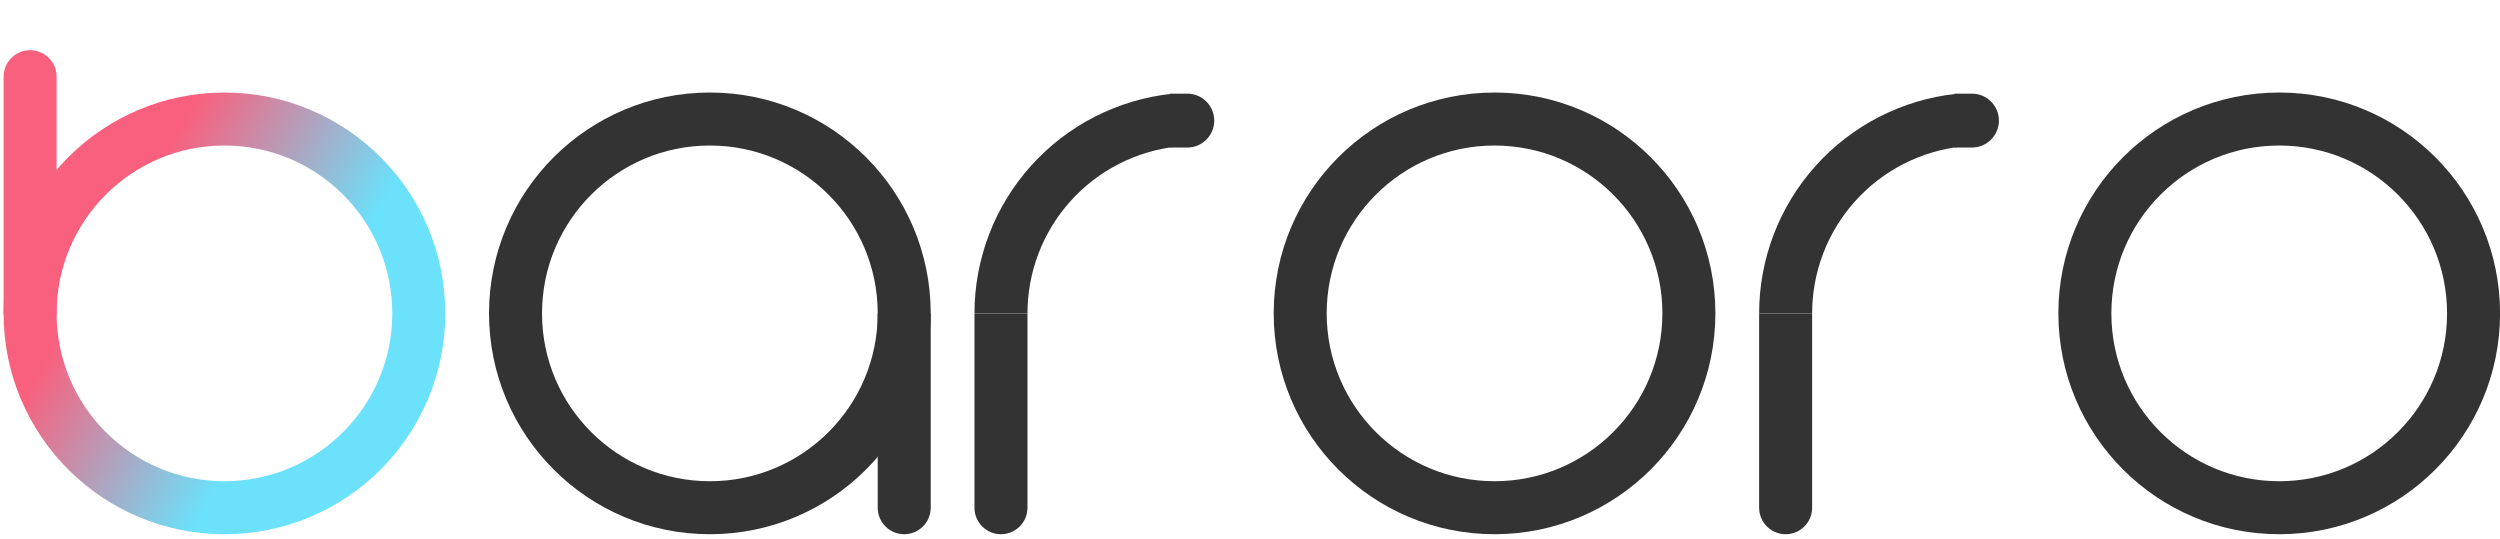<svg width="283" height="61" viewBox="0 0 283 61" fill="none" xmlns="http://www.w3.org/2000/svg">
<circle cx="169.182" cy="35.474" r="22" stroke="#333333" stroke-width="6"/>
<circle cx="258.007" cy="35.474" r="22" stroke="#333333" stroke-width="6"/>
<path d="M113.31 35.472C113.31 30.047 115.314 24.815 118.937 20.778C122.561 16.741 127.547 14.186 132.94 13.601" stroke="#333333" stroke-width="6"/>
<path d="M110.31 35.474H116.31V57.474C116.31 59.13 114.966 60.474 113.31 60.474V60.474C111.653 60.474 110.31 59.13 110.31 57.474V35.474Z" fill="#333333"/>
<path d="M132.442 10.601H134.402C136.087 10.601 137.452 11.966 137.452 13.651V13.651C137.452 15.335 136.087 16.701 134.402 16.701H132.442V10.601Z" fill="#333333"/>
<path d="M202.134 35.472C202.135 30.047 204.139 24.815 207.762 20.778C211.385 16.741 216.372 14.186 221.765 13.601" stroke="#333333" stroke-width="6"/>
<path d="M199.134 35.474H205.134V57.474C205.134 59.13 203.791 60.474 202.134 60.474V60.474C200.477 60.474 199.134 59.13 199.134 57.474V35.474Z" fill="#333333"/>
<path d="M221.267 10.601H223.227C224.912 10.601 226.277 11.966 226.277 13.651V13.651C226.277 15.335 224.912 16.701 223.227 16.701H221.267V10.601Z" fill="#333333"/>
<path d="M99.357 35.474H105.357V57.474C105.357 59.13 104.014 60.474 102.357 60.474V60.474C100.701 60.474 99.357 59.13 99.357 57.474V35.474Z" fill="#333333"/>
<circle cx="80.357" cy="35.474" r="22" stroke="#333333" stroke-width="6"/>
<circle cx="25.406" cy="35.474" r="22" stroke="url(#paint0_linear_502_421)" stroke-width="6"/>
<path d="M0.406 8.681C0.406 7.024 1.749 5.681 3.406 5.681V5.681C5.063 5.681 6.406 7.024 6.406 8.681V35.681H0.406V8.681Z" fill="#F9607D"/>
<defs>
<linearGradient id="paint0_linear_502_421" x1="32.499" y1="41.679" x2="11.58" y2="29.48" gradientUnits="userSpaceOnUse">
<stop stop-color="#6BE1FB"/>
<stop offset="1" stop-color="#F9607D"/>
</linearGradient>
</defs>
</svg>
